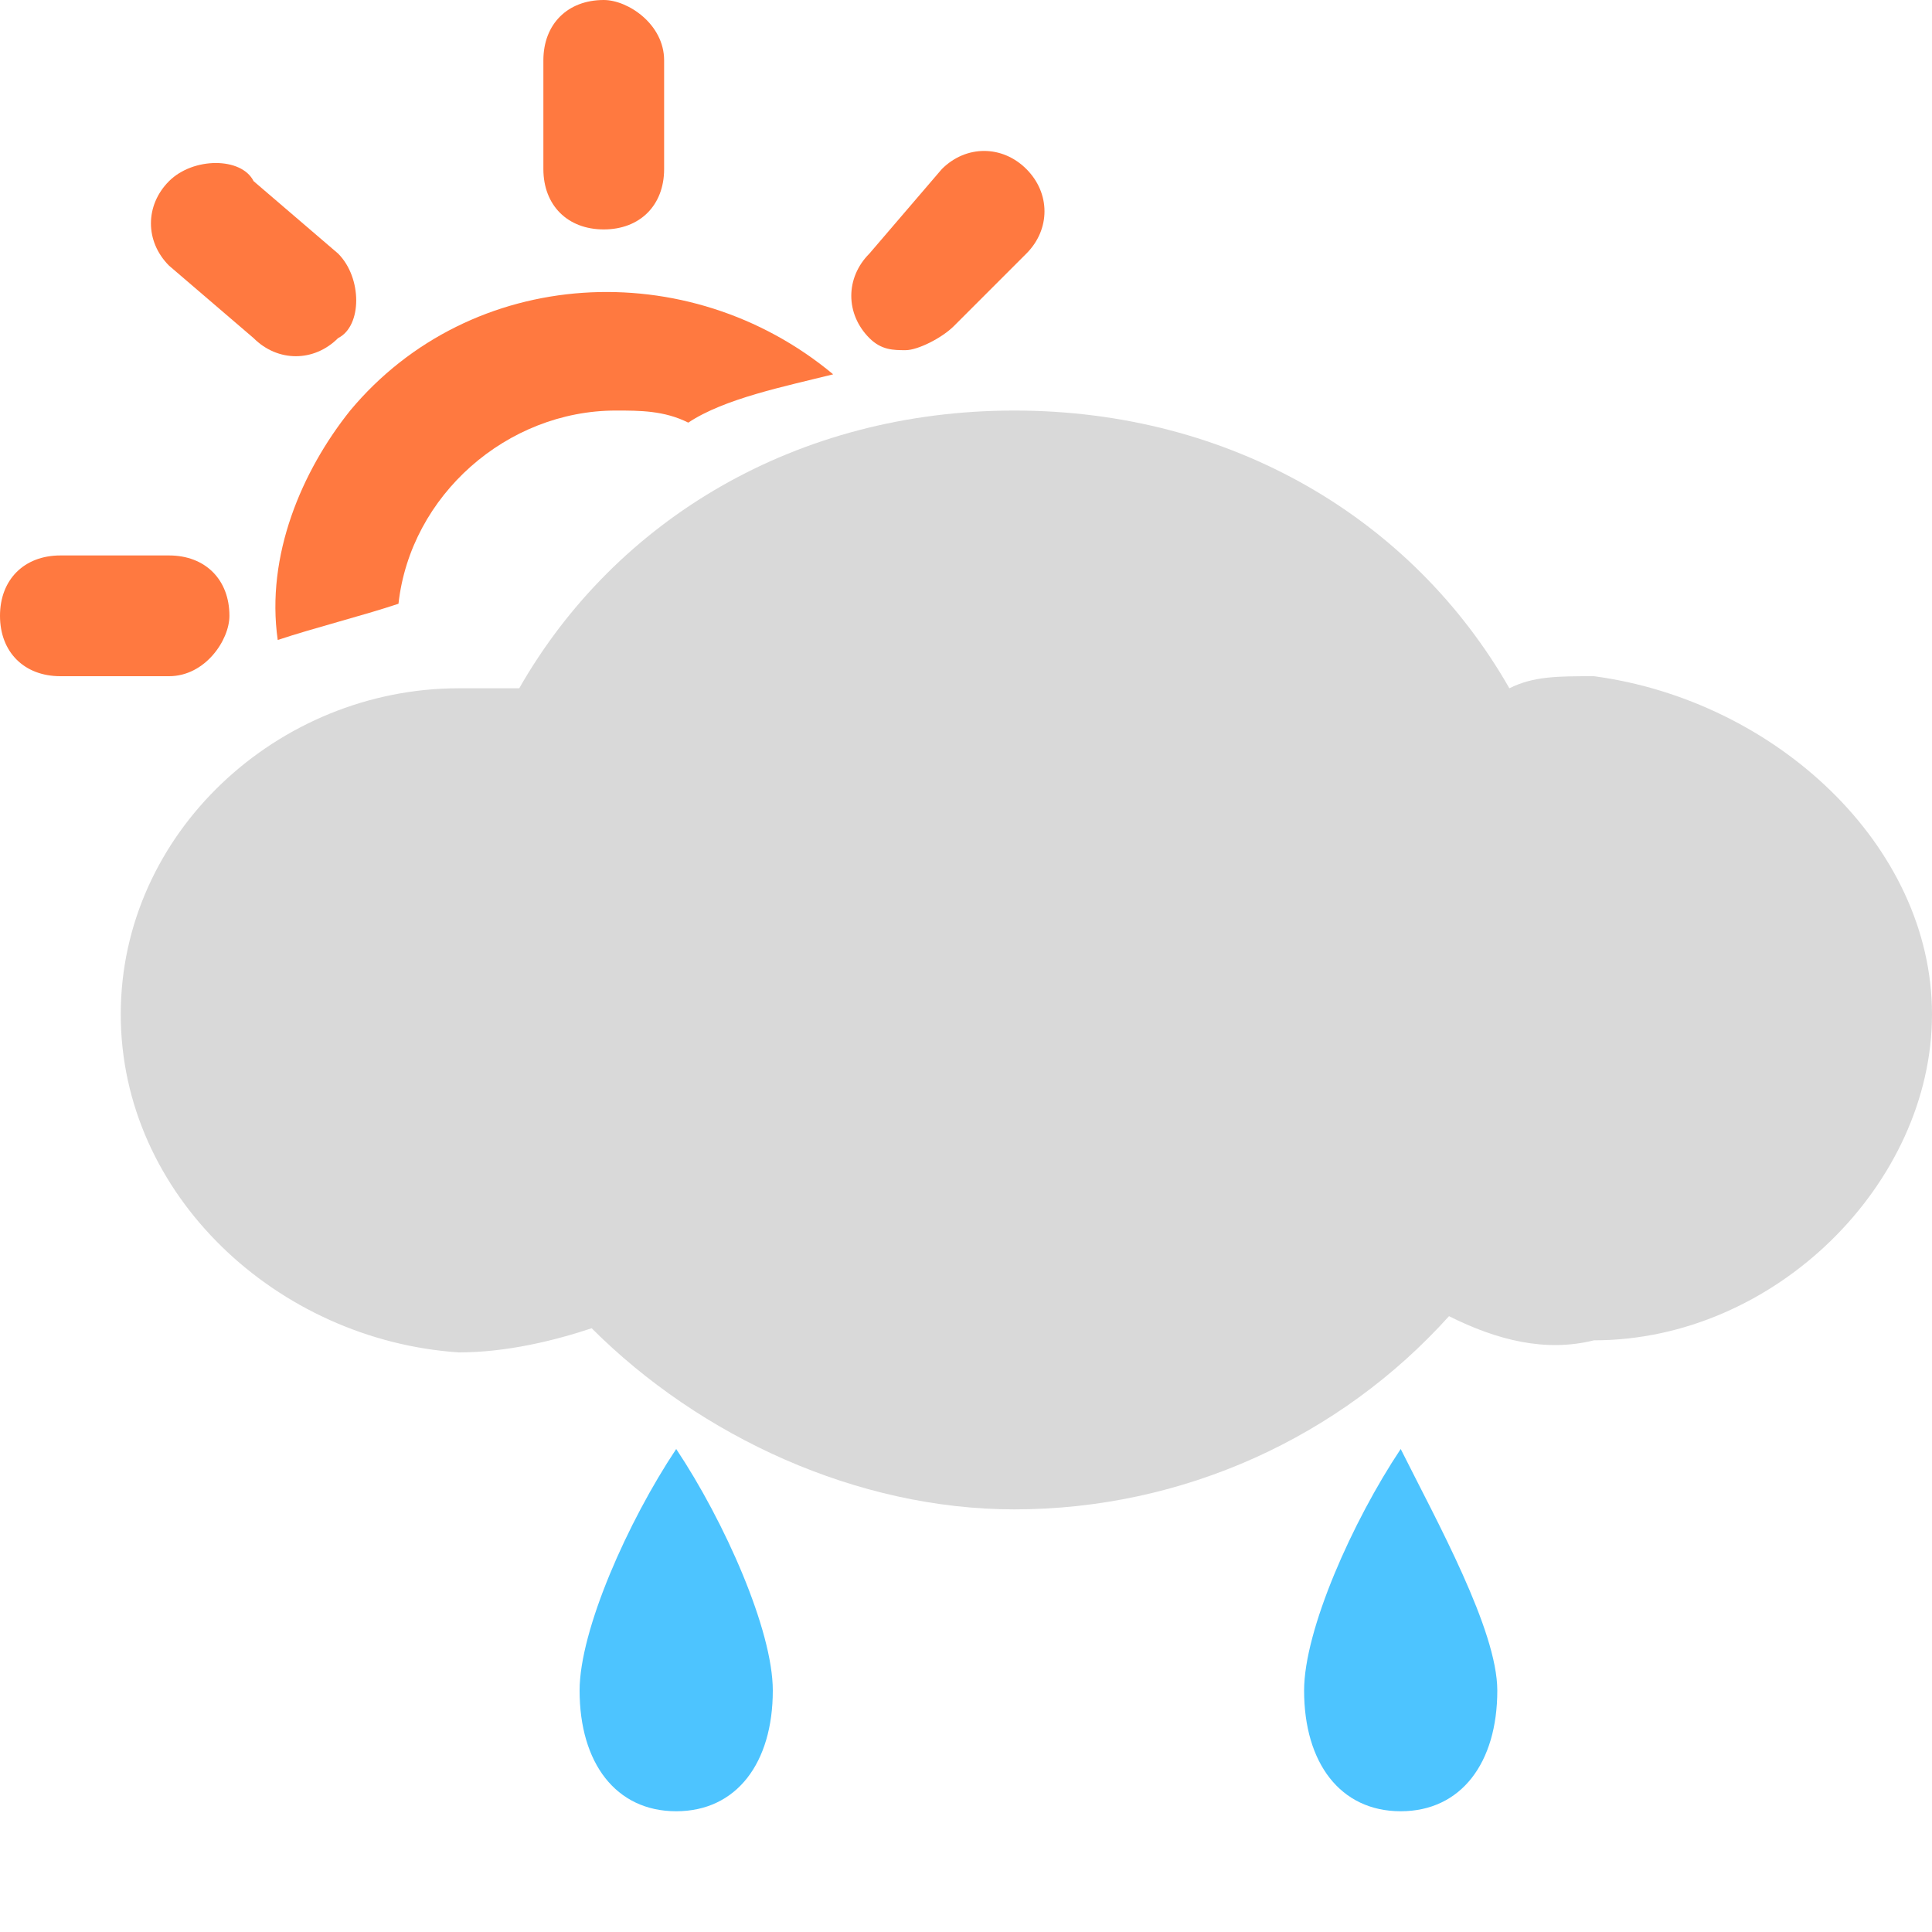 <?xml version="1.0" encoding="utf-8"?>
<!-- Generator: Adobe Illustrator 22.0.0, SVG Export Plug-In . SVG Version: 6.00 Build 0)  -->
<svg version="1.1" id="图层_1" xmlns="http://www.w3.org/2000/svg" xmlns:xlink="http://www.w3.org/1999/xlink" x="0px" y="0px"
	 viewBox="0 0 16 16" style="enable-background:new 0 0 16 16;" xml:space="preserve">
<style type="text/css">
	.st0{fill:#4DC4FF;}
	.st1{fill:#D9D9D9;}
	.st2{fill:#FF7940;}
</style>
<path class="st0" d="M4.8,14c0,0.6,0.3,1,0.8,1s0.8-0.4,0.8-1c0-0.5-0.4-1.4-0.8-2C5.2,12.6,4.8,13.5,4.8,14z"/>
<path class="st0" d="M10.8,14c0,0.6,0.3,1,0.8,1s0.8-0.4,0.8-1c0-0.5-0.5-1.4-0.8-2C11.2,12.6,10.8,13.5,10.8,14z"/>
<path class="st1" d="M12,10.9c-0.9,1-2.2,1.6-3.6,1.6c-1.3,0-2.6-0.6-3.5-1.5c-0.3,0.1-0.7,0.2-1.1,0.2C2.3,11.1,1,9.9,1,8.4
	s1.3-2.7,2.8-2.7c0.2,0,0.3,0,0.5,0c0.8-1.4,2.3-2.3,4.1-2.3s3.3,0.9,4.1,2.3c0.2-0.1,0.4-0.1,0.7-0.1C14.7,5.8,16,7,16,8.4
	s-1.3,2.7-2.8,2.7C12.8,11.2,12.4,11.1,12,10.9z"/>
<path class="st2" d="M5,1.9L5,1.9c0.3,0,0.5-0.2,0.5-0.5V0.5C5.5,0.2,5.2,0,5,0l0,0C4.7,0,4.5,0.2,4.5,0.5v0.9
	C4.5,1.7,4.7,1.9,5,1.9z"/>
<path class="st2" d="M2.1,2.8C2.3,3,2.6,3,2.8,2.8C3,2.7,3,2.3,2.8,2.1l0,0L2.1,1.5C2,1.3,1.6,1.3,1.4,1.5S1.2,2,1.4,2.2l0,0
	L2.1,2.8z"/>
<path class="st2" d="M1.9,5.1c0-0.3-0.2-0.5-0.5-0.5l0,0H0.5C0.2,4.6,0,4.8,0,5.1c0,0.3,0.2,0.5,0.5,0.5l0,0h0.9
	C1.7,5.6,1.9,5.3,1.9,5.1z"/>
<path class="st2" d="M7.5,2.9c0.1,0,0.3-0.1,0.4-0.2l0.6-0.6c0.2-0.2,0.2-0.5,0-0.7C8.3,1.2,8,1.2,7.8,1.4L7.2,2.1
	C7,2.3,7,2.6,7.2,2.8C7.3,2.9,7.4,2.9,7.5,2.9L7.5,2.9z"/>
<path class="st2" d="M2.3,5.3C2.6,5.2,3,5.1,3.3,5c0.1-0.9,0.9-1.6,1.8-1.6c0.2,0,0.4,0,0.6,0.1C6,3.3,6.5,3.2,6.9,3.1
	c-1.2-1-3-0.9-4,0.3C2.5,3.9,2.2,4.6,2.3,5.3C2.2,5.3,2.3,5.3,2.3,5.3z"/>
</svg>
